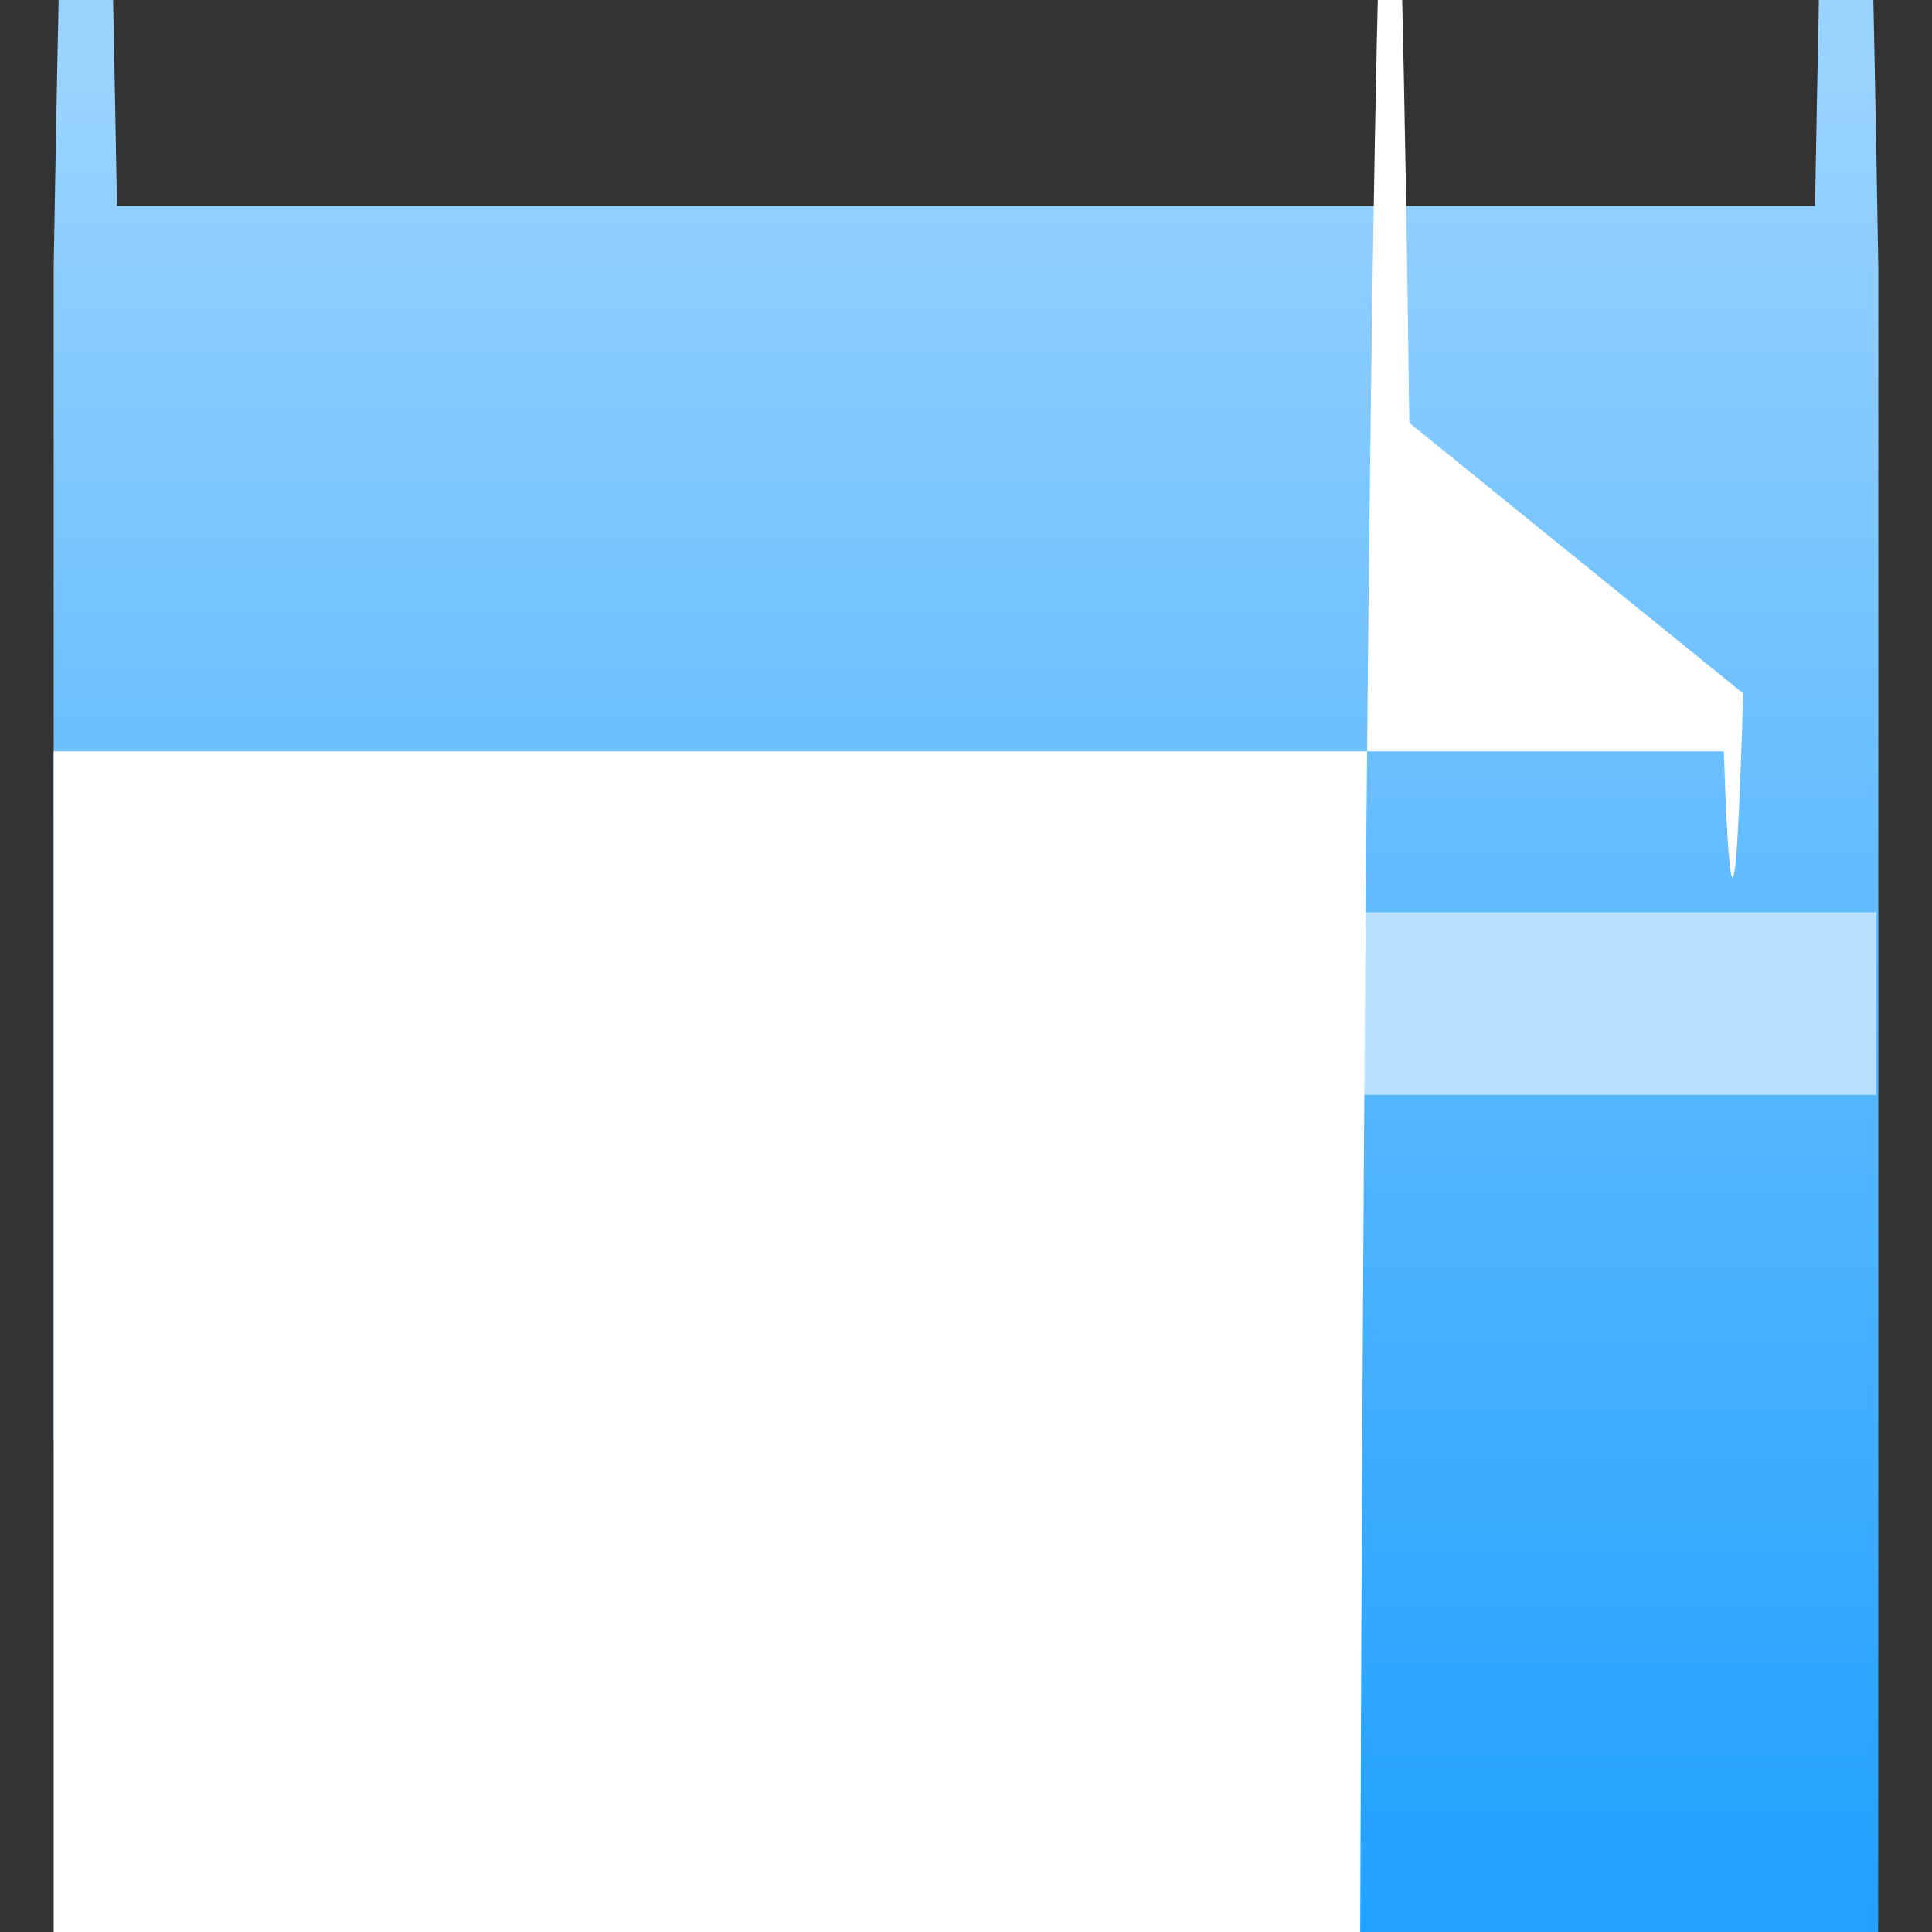 <?xml version="1.0" encoding="UTF-8"?>
<svg xmlns="http://www.w3.org/2000/svg" xmlns:xlink="http://www.w3.org/1999/xlink" width="70pt" height="70pt" viewBox="0 0 70 70" version="1.1">
<rect x="0" y="0" width="70" height="70" fill="#333333" stroke="none"/>
<defs>
<linearGradient id="linear0" gradientUnits="userSpaceOnUse" x1="9" y1="0.81" x2="9" y2="21.28" gradientTransform="matrix(3.889,0,0,3.889,0,0)">
<stop offset="0" style="stop-color:rgb(153,211,255);stop-opacity:1;"/>
<stop offset="0.34" style="stop-color:rgb(101,189,255);stop-opacity:1;"/>
<stop offset="0.77" style="stop-color:rgb(41,164,255);stop-opacity:1;"/>
<stop offset="1" style="stop-color:rgb(19,154,255);stop-opacity:1;"/>
</linearGradient>
</defs>
<g id="surface1">
<path style=" stroke:none;fill-rule:nonzero;fill:url(#linear0);" d="M 68.055 9.723 L 68.055 51.84 C 68.055 112.34 67.812 170.309 67.383 212.723 C 66.949 255.137 66.367 278.438 65.762 277.395 L 48.184 277.395 C 47.883 277.395 47.641 301.77 47.641 331.84 L 47.641 61.445 C 47.637 102.691 47.398 140.188 47.027 158.305 C 46.656 176.422 46.215 172.043 45.891 147 L 35.312 54.211 L 4.238 54.211 C 3.527 95.324 2.648 94.461 1.945 51.957 L 1.945 9.723 C 2.648 -32.781 3.527 -33.645 4.238 7.465 L 65.762 7.465 C 66.473 -33.645 67.352 -32.781 68.055 9.723 Z "/>
<path style=" stroke:none;fill-rule:nonzero;fill:rgb(185,225,255);fill-opacity:1;" d="M 7.973 35 L 19.641 44.801 C 19.852 74.027 20.191 91.238 20.555 91.07 C 20.918 90.898 21.258 73.371 21.465 43.945 L 21.465 39.668 L 67.977 39.668 L 67.977 33.055 L 8.672 33.055 C 8.441 26.258 8.199 26.941 7.973 35 Z "/>
<path style=" stroke:none;fill-rule:nonzero;fill:rgb(255,255,255);fill-opacity:1;" d="M 63.156 25.121 L 51.062 15.32 C 50.727 -11.223 50.27 -16.543 49.883 1.578 C 49.496 19.699 49.242 58.148 49.234 100.879 L 49.234 105.156 L 1.945 105.156 L 1.945 27.223 L 62.457 27.223 C 62.684 33.969 62.93 33.234 63.156 25.121 Z "/>
</g>
</svg>
